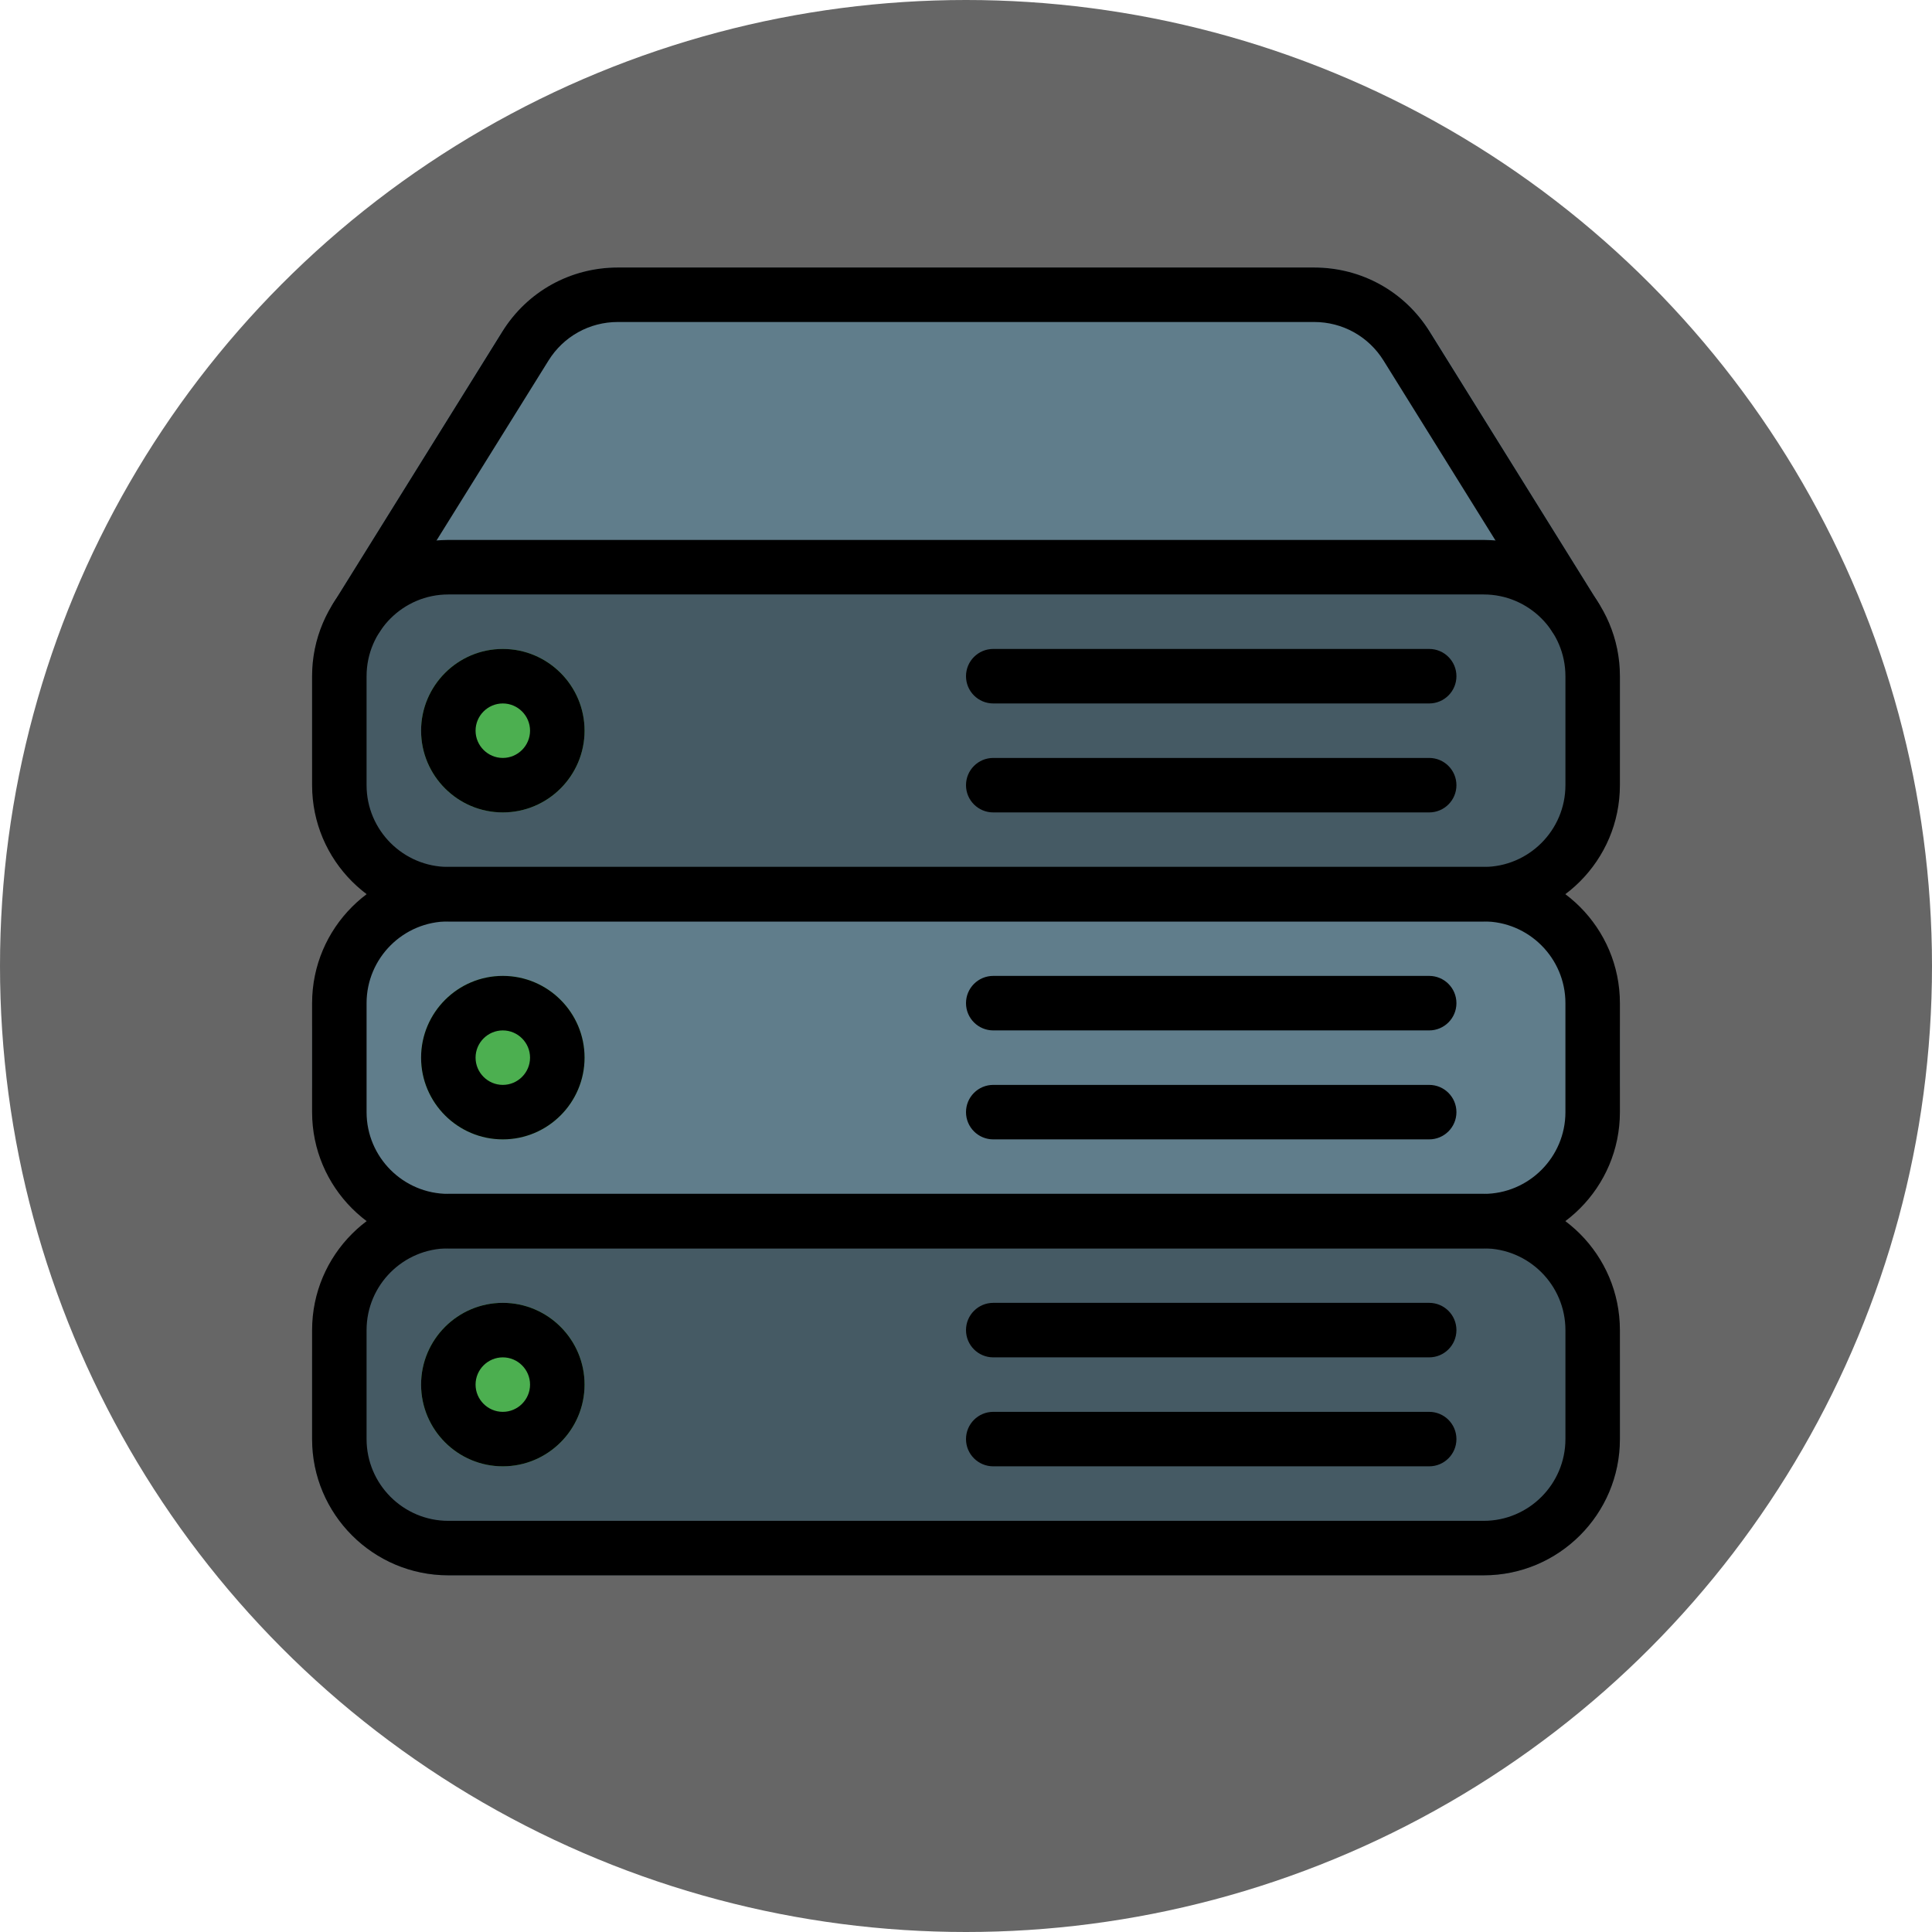 <svg width="130" height="130" viewBox="0 0 130 130" fill="none" xmlns="http://www.w3.org/2000/svg">
<circle cx="65" cy="65" r="65" fill="#666666"/>
<g clip-path="url(#clip0)">
<path d="M107.479 40.426L96.211 22.294C94.495 19.606 91.584 18 88.43 18H41.57C38.416 18 35.505 19.606 33.779 22.312L22.521 40.426C21.994 41.272 22.243 42.383 23.079 42.93C23.911 43.468 25.033 43.249 25.594 42.424C26.628 40.906 28.337 40 30.166 40H99.834C101.663 40 103.372 40.906 104.406 42.424C104.762 42.944 105.334 43.227 105.92 43.227C106.265 43.227 106.609 43.131 106.917 42.93C107.757 42.383 108.006 41.272 107.479 40.426Z" fill="#607D8B"/>
<path d="M107.434 86.196C105.718 83.674 102.877 82.166 99.834 82.166H30.166C27.123 82.166 24.282 83.674 22.452 86.365C21.502 87.883 21 89.603 21 91.334V96.834C21 101.886 25.11 106 30.166 106H99.834C104.89 106 109 101.886 109 96.834V91.334C109 89.603 108.498 87.883 107.434 86.196Z" fill="#455A64"/>
<path d="M107.434 64.196C105.718 61.674 102.877 60.166 99.834 60.166H30.166C27.123 60.166 24.282 61.674 22.452 64.365C21.502 65.883 21 67.603 21 69.334V73C21 78.053 25.11 82.166 30.166 82.166H99.834C104.89 82.166 109 78.053 109 73V69.334C109 67.603 108.498 65.883 107.434 64.196Z" fill="#607D8B"/>
<path d="M107.434 40.363C105.718 37.84 102.877 36.334 99.834 36.334H30.166C27.123 36.334 24.282 37.84 22.452 40.532C21.502 42.05 21 43.769 21 45.5V51C21 56.053 25.11 60.166 30.166 60.166H99.834C104.89 60.166 109 56.053 109 51V45.5C109 43.769 108.498 42.05 107.434 40.363Z" fill="#455A64"/>
<path d="M39.334 49.166C39.334 52.205 36.871 54.666 33.834 54.666C30.796 54.666 28.334 52.205 28.334 49.166C28.334 46.129 30.796 43.666 33.834 43.666C36.871 43.666 39.334 46.129 39.334 49.166Z" fill="#4CAF50"/>
<path d="M39.334 71.166C39.334 74.204 36.871 76.666 33.834 76.666C30.796 76.666 28.334 74.204 28.334 71.166C28.334 68.129 30.796 65.666 33.834 65.666C36.871 65.666 39.334 68.129 39.334 71.166Z" fill="#4CAF50"/>
<path d="M39.334 93.166C39.334 96.204 36.871 98.666 33.834 98.666C30.796 98.666 28.334 96.204 28.334 93.166C28.334 90.129 30.796 87.666 33.834 87.666C36.871 87.666 39.334 90.129 39.334 93.166Z" fill="#4CAF50"/>
<path d="M99.834 62H30.166C25.11 62 21 57.89 21 52.834V45.5C21 40.444 25.11 36.334 30.166 36.334H99.834C104.89 36.334 109 40.444 109 45.5V52.834C109 57.89 104.89 62 99.834 62ZM30.166 40C27.134 40 24.666 42.467 24.666 45.5V52.834C24.666 55.865 27.134 58.334 30.166 58.334H99.834C102.866 58.334 105.334 55.865 105.334 52.834V45.5C105.334 42.467 102.866 40 99.834 40H30.166Z" fill="black"/>
<path d="M33.834 54.666C30.801 54.666 28.334 52.199 28.334 49.166C28.334 46.135 30.801 43.666 33.834 43.666C36.865 43.666 39.334 46.135 39.334 49.166C39.334 52.199 36.865 54.666 33.834 54.666ZM33.834 47.334C32.825 47.334 32 48.158 32 49.166C32 50.175 32.825 51 33.834 51C34.842 51 35.666 50.175 35.666 49.166C35.666 48.158 34.842 47.334 33.834 47.334Z" fill="black"/>
<path d="M96.166 47.334H66.834C65.821 47.334 65 46.512 65 45.5C65 44.488 65.821 43.666 66.834 43.666H96.166C97.179 43.666 98 44.488 98 45.5C98 46.512 97.179 47.334 96.166 47.334Z" fill="black"/>
<path d="M96.166 54.666H66.834C65.821 54.666 65 53.845 65 52.834C65 51.821 65.821 51 66.834 51H96.166C97.179 51 98 51.821 98 52.834C98 53.845 97.179 54.666 96.166 54.666Z" fill="black"/>
<path d="M99.834 84H30.166C25.11 84 21 79.89 21 74.834V67.5C21 62.444 25.11 58.334 30.166 58.334H99.834C104.89 58.334 109 62.444 109 67.5V74.834C109 79.89 104.89 84 99.834 84ZM30.166 62C27.134 62 24.666 64.467 24.666 67.5V74.834C24.666 77.865 27.134 80.334 30.166 80.334H99.834C102.866 80.334 105.334 77.865 105.334 74.834V67.5C105.334 64.467 102.866 62 99.834 62H30.166Z" fill="black"/>
<path d="M33.834 76.666C30.801 76.666 28.334 74.199 28.334 71.166C28.334 68.135 30.801 65.666 33.834 65.666C36.865 65.666 39.334 68.135 39.334 71.166C39.334 74.199 36.865 76.666 33.834 76.666ZM33.834 69.334C32.825 69.334 32 70.158 32 71.166C32 72.175 32.825 73 33.834 73C34.842 73 35.666 72.175 35.666 71.166C35.666 70.158 34.842 69.334 33.834 69.334Z" fill="black"/>
<path d="M96.166 69.334H66.834C65.821 69.334 65 68.512 65 67.5C65 66.488 65.821 65.666 66.834 65.666H96.166C97.179 65.666 98 66.488 98 67.5C98 68.512 97.179 69.334 96.166 69.334Z" fill="black"/>
<path d="M96.166 76.666H66.834C65.821 76.666 65 75.845 65 74.834C65 73.821 65.821 73 66.834 73H96.166C97.179 73 98 73.821 98 74.834C98 75.845 97.179 76.666 96.166 76.666Z" fill="black"/>
<path d="M99.834 106H30.166C25.11 106 21 101.89 21 96.834V89.5C21 84.444 25.11 80.334 30.166 80.334H99.834C104.89 80.334 109 84.444 109 89.5V96.834C109 101.89 104.89 106 99.834 106ZM30.166 84C27.134 84 24.666 86.467 24.666 89.5V96.834C24.666 99.865 27.134 102.334 30.166 102.334H99.834C102.866 102.334 105.334 99.865 105.334 96.834V89.5C105.334 86.467 102.866 84 99.834 84H30.166Z" fill="black"/>
<path d="M33.834 98.666C30.801 98.666 28.334 96.199 28.334 93.166C28.334 90.135 30.801 87.666 33.834 87.666C36.865 87.666 39.334 90.135 39.334 93.166C39.334 96.199 36.865 98.666 33.834 98.666ZM33.834 91.334C32.825 91.334 32 92.158 32 93.166C32 94.175 32.825 95 33.834 95C34.842 95 35.666 94.175 35.666 93.166C35.666 92.158 34.842 91.334 33.834 91.334Z" fill="black"/>
<path d="M96.166 91.334H66.834C65.821 91.334 65 90.512 65 89.5C65 88.488 65.821 87.666 66.834 87.666H96.166C97.179 87.666 98 88.488 98 89.5C98 90.512 97.179 91.334 96.166 91.334Z" fill="black"/>
<path d="M96.166 98.666H66.834C65.821 98.666 65 97.845 65 96.834C65 95.821 65.821 95 66.834 95H96.166C97.179 95 98 95.821 98 96.834C98 97.845 97.179 98.666 96.166 98.666Z" fill="black"/>
<path d="M105.994 43.352C105.381 43.352 104.783 43.043 104.435 42.486L93.094 24.259C92.086 22.639 90.337 21.666 88.426 21.666H41.574C39.663 21.666 37.914 22.639 36.906 24.263L25.565 42.486C25.033 43.352 23.896 43.604 23.042 43.076C22.177 42.537 21.916 41.412 22.452 40.55L33.789 22.326C35.476 19.613 38.383 18 41.574 18H88.423C91.612 18 94.52 19.613 96.207 22.323L107.548 40.554C108.084 41.412 107.819 42.541 106.958 43.076C106.657 43.264 106.327 43.352 105.994 43.352Z" fill="black"/>
</g>
<defs>
<clipPath id="clip0">
<rect width="88" height="88" fill="white" transform="translate(21 18)"/>
</clipPath>
</defs>
</svg>

